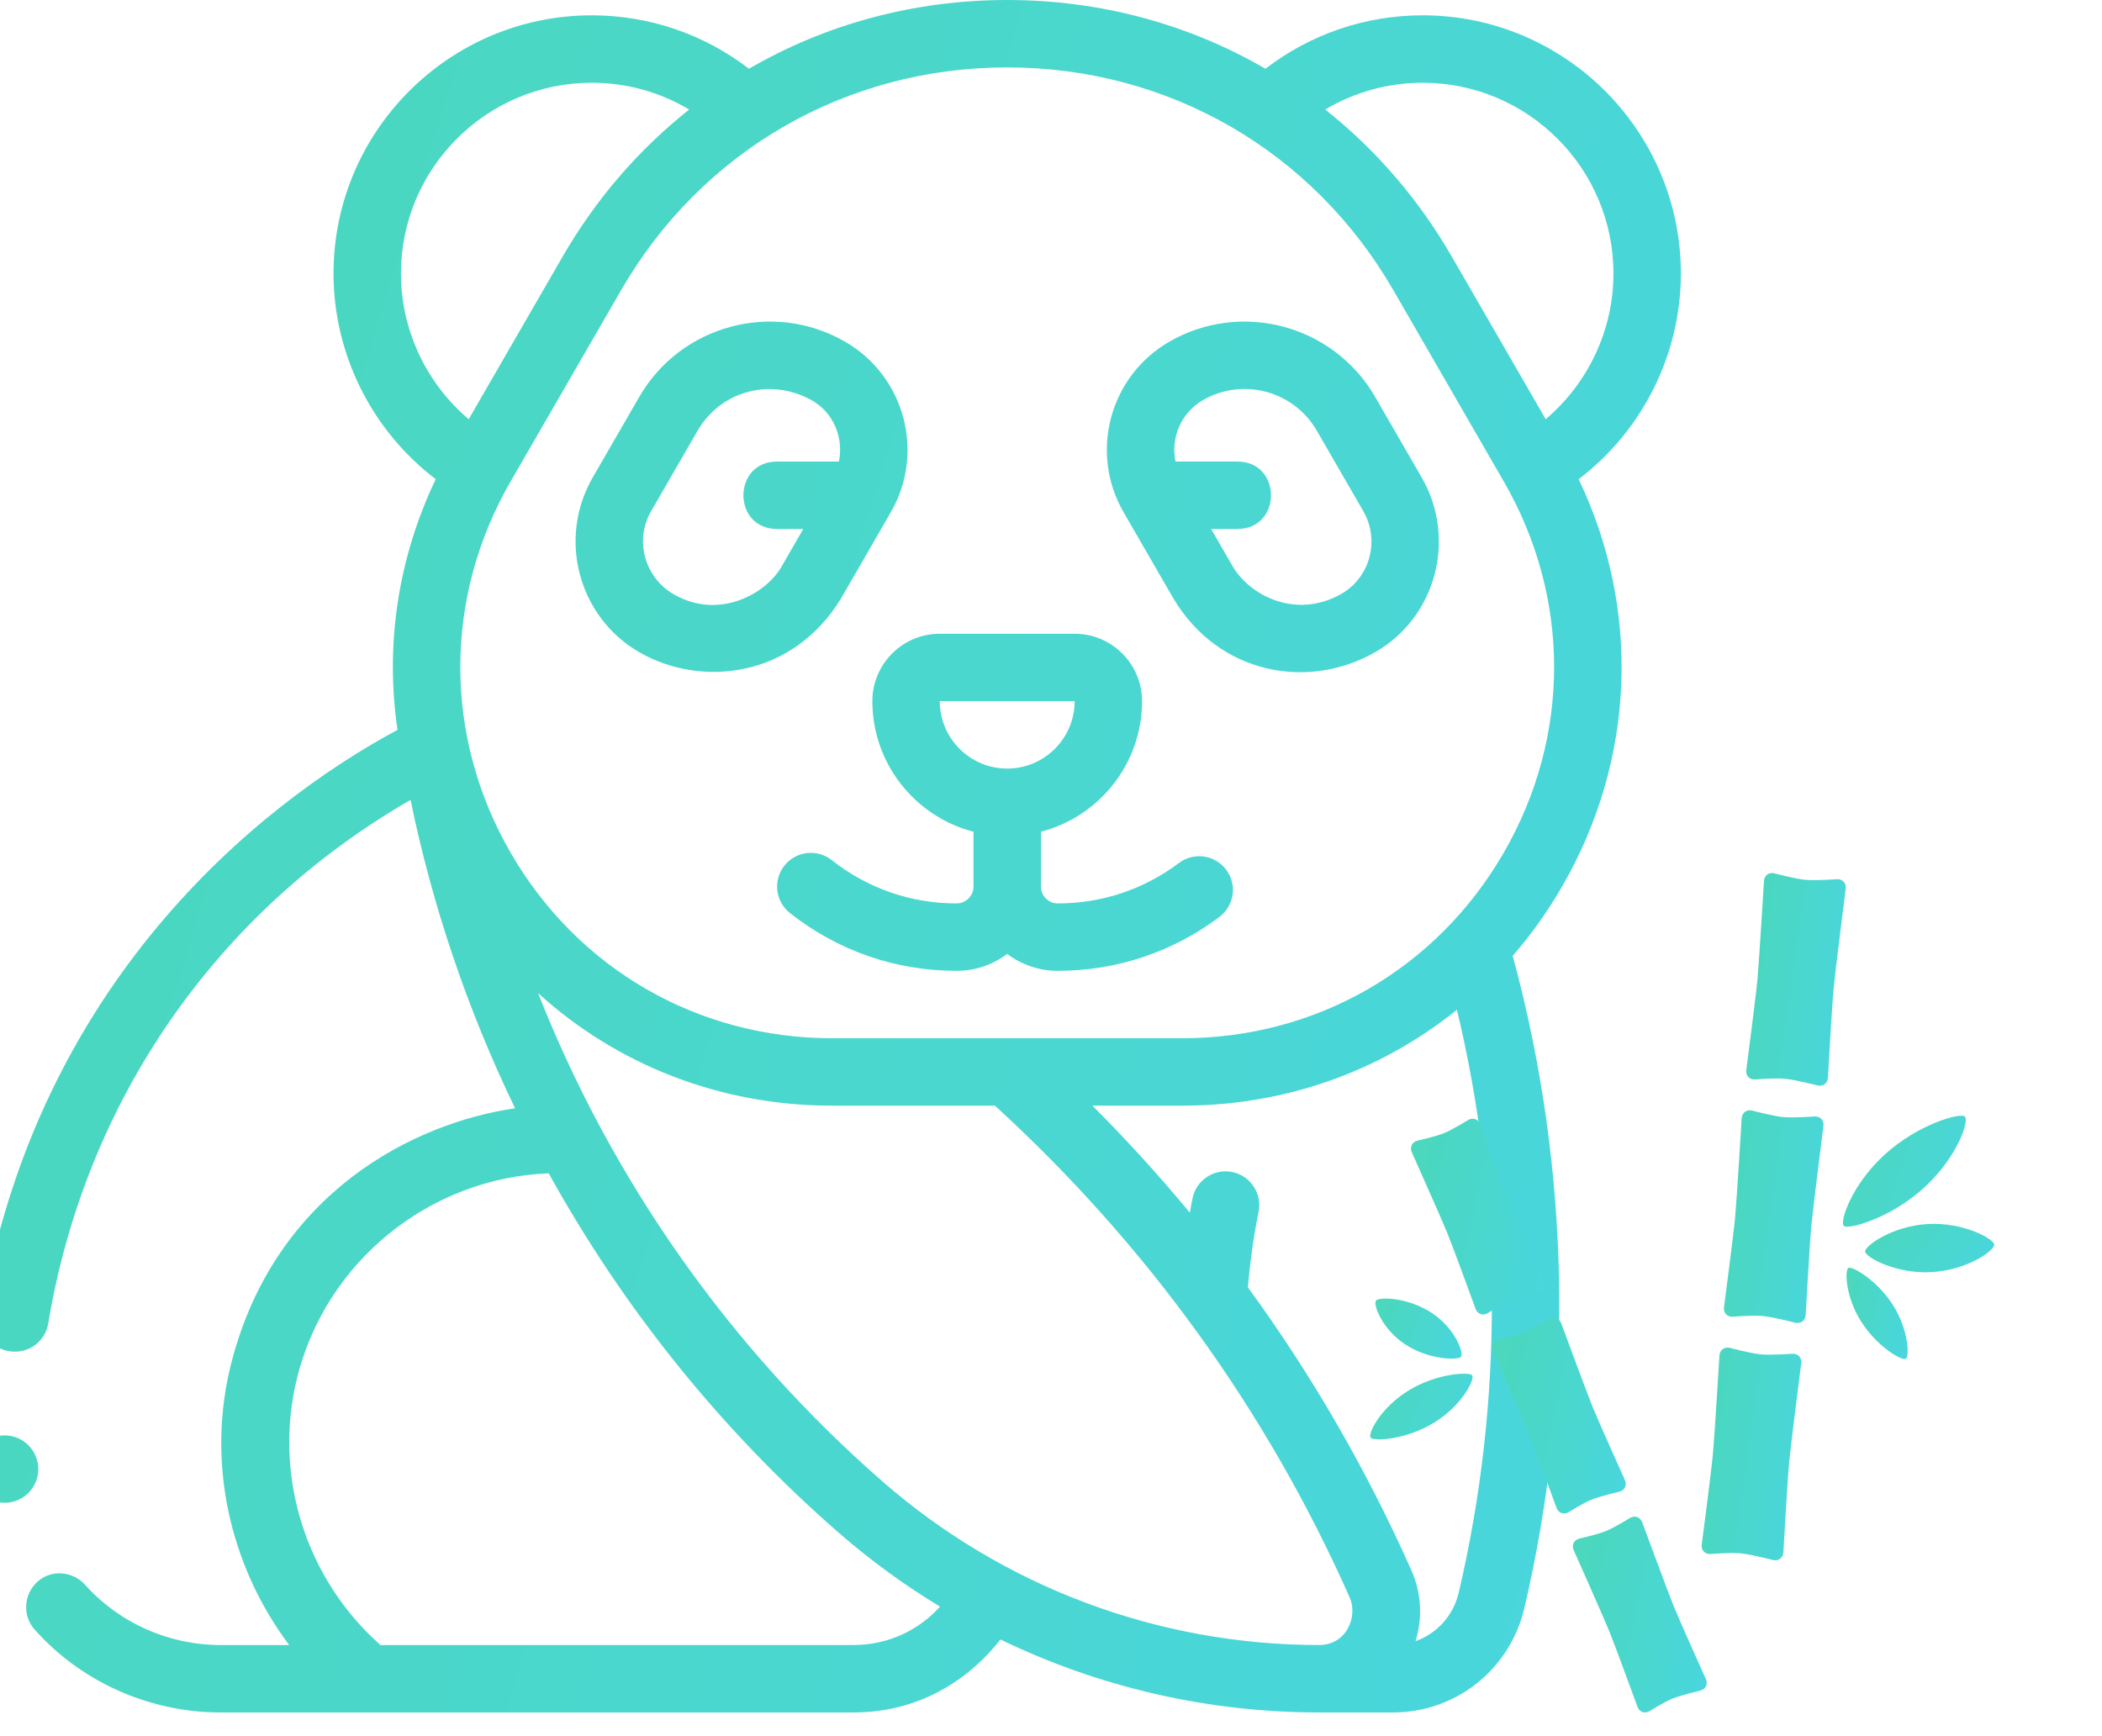 <svg width="69" height="57" viewBox="0 0 69 57" fill="none" xmlns="http://www.w3.org/2000/svg">
<path d="M1.257 48.231C1.257 48.843 0.761 49.338 0.15 49.338C-0.461 49.338 -0.956 48.843 -0.956 48.231C-0.956 47.62 -0.461 47.125 0.15 47.125C0.761 47.125 1.257 47.62 1.257 48.231ZM40.03 30.102C38.487 31.261 36.652 31.873 34.722 31.873C34.1 31.873 33.525 31.666 33.062 31.318C32.6 31.666 32.025 31.873 31.402 31.873C29.398 31.873 27.506 31.217 25.931 29.976C25.451 29.597 25.368 28.901 25.747 28.421C26.125 27.942 26.821 27.859 27.301 28.237C28.482 29.168 29.9 29.66 31.402 29.66C31.707 29.66 31.956 29.411 31.956 29.106V27.306C30.049 26.813 28.636 25.078 28.636 23.019C28.636 21.799 29.628 20.806 30.849 20.806H35.276C36.496 20.806 37.489 21.799 37.489 23.019C37.489 25.078 36.076 26.813 34.169 27.306V29.106C34.169 29.411 34.417 29.66 34.722 29.66C36.169 29.66 37.544 29.201 38.7 28.332C39.189 27.965 39.883 28.064 40.25 28.552C40.617 29.041 40.519 29.735 40.03 30.102V30.102ZM33.062 25.233C34.283 25.233 35.276 24.24 35.276 23.019H30.849C30.849 24.24 31.842 25.233 33.062 25.233ZM29.243 16.814L27.607 19.648C26.026 22.252 23.027 22.584 20.996 21.419C18.985 20.266 18.297 17.683 19.457 15.675L20.983 13.032C22.347 10.668 25.381 9.855 27.744 11.22C29.7 12.349 30.372 14.858 29.243 16.814ZM25.69 18.541L26.368 17.367H25.508C24.035 17.367 24.035 15.153 25.508 15.153H27.537C27.699 14.379 27.366 13.542 26.638 13.137C25.297 12.392 23.662 12.827 22.9 14.139L21.374 16.781C20.825 17.733 21.155 18.948 22.103 19.503C23.616 20.388 25.206 19.467 25.69 18.541V18.541ZM45.128 21.419C42.948 22.659 40.017 22.155 38.518 19.648L36.881 16.814C35.752 14.858 36.425 12.349 38.38 11.22C40.744 9.855 43.777 10.668 45.142 13.032L46.668 15.675C47.827 17.683 47.144 20.274 45.128 21.419ZM44.751 16.781L43.225 14.139C42.47 12.832 40.794 12.382 39.487 13.137C38.765 13.553 38.425 14.379 38.587 15.153H40.616C42.09 15.153 42.09 17.367 40.616 17.367H39.756L40.434 18.541C40.987 19.542 42.526 20.346 44.021 19.503C44.978 18.963 45.3 17.733 44.751 16.781ZM51.821 15.732C53.866 20.014 53.687 24.931 51.28 29.1C50.805 29.923 50.26 30.685 49.657 31.381C51.554 38.375 51.688 45.764 50.039 52.792C49.566 54.811 47.792 56.221 45.726 56.221H43.295C39.644 56.221 36.073 55.39 32.839 53.825C32.001 54.911 30.404 56.221 28.02 56.221H7.23C5.077 56.221 2.774 55.34 1.137 53.499C0.732 53.043 0.774 52.349 1.222 51.936C1.7 51.497 2.41 51.603 2.785 52.022C3.916 53.285 5.54 54.007 7.232 54.007H9.492C7.523 51.383 6.761 47.96 7.601 44.716C9.045 39.137 13.612 36.86 16.908 36.386C15.358 33.176 14.199 29.775 13.477 26.261C7.108 29.934 2.804 36.124 1.583 43.452C1.494 43.989 0.993 44.461 0.309 44.363C-0.265 44.281 -0.706 43.714 -0.6 43.089C1.235 32.307 8.415 26.456 13.048 23.962C12.64 21.191 13.056 18.343 14.303 15.732C12.212 14.14 10.948 11.639 10.948 8.98C10.948 4.306 14.751 0.503 19.425 0.503C21.307 0.503 23.109 1.121 24.585 2.257C27.1 0.796 30.001 0 33.062 0C36.124 0 39.025 0.796 41.54 2.257C43.016 1.121 44.818 0.503 46.7 0.503C51.374 0.503 55.176 4.306 55.176 8.98C55.176 11.639 53.913 14.14 51.821 15.732V15.732ZM15.386 13.763L18.467 8.427C19.566 6.523 20.98 4.898 22.623 3.596C21.663 3.024 20.564 2.716 19.425 2.716C15.971 2.716 13.162 5.526 13.162 8.98C13.162 10.834 13.993 12.583 15.386 13.763ZM30.857 52.747C29.681 52.035 28.562 51.22 27.514 50.305C23.661 46.94 20.454 42.939 18.013 38.522C14.114 38.664 10.696 41.411 9.75 45.246C8.961 48.443 10.035 51.838 12.49 54.007H28.021C29.124 54.007 30.143 53.541 30.857 52.747V52.747ZM43.295 54.007C44.227 54.007 44.573 53.049 44.306 52.449C41.587 46.317 37.647 40.861 32.66 36.3H27.315C23.652 36.3 20.259 34.966 17.663 32.605C20.078 38.727 23.947 44.252 28.97 48.638C32.935 52.1 38.022 54.007 43.295 54.007V54.007ZM47.825 33.151C45.321 35.17 42.18 36.3 38.81 36.3H35.861C36.984 37.425 38.05 38.596 39.056 39.811C39.084 39.655 39.113 39.499 39.145 39.344C39.265 38.745 39.849 38.357 40.448 38.478C41.047 38.599 41.435 39.183 41.314 39.782C41.149 40.602 41.033 41.435 40.963 42.264C43.065 45.145 44.858 48.247 46.328 51.549C46.661 52.296 46.703 53.122 46.467 53.88C47.163 53.634 47.706 53.046 47.884 52.287C49.356 46.013 49.331 39.435 47.825 33.151ZM49.363 15.807L45.741 9.533C43.095 4.95 38.355 2.213 33.062 2.213C27.77 2.213 23.03 4.95 20.384 9.534L16.761 15.807C14.559 19.623 14.559 24.178 16.761 27.994C18.964 31.809 22.909 34.086 27.315 34.086H38.81C43.215 34.086 47.16 31.809 49.363 27.993C51.566 24.178 51.566 19.622 49.363 15.807V15.807ZM52.963 8.98C52.963 5.526 50.153 2.717 46.7 2.717C45.561 2.717 44.462 3.024 43.502 3.596C45.145 4.898 46.559 6.523 47.658 8.427L50.739 13.763C52.131 12.583 52.963 10.834 52.963 8.98V8.98Z" fill="url(#paint0_linear)"/>
<g clip-path="url(#clip0)">
<path d="M59.656 35.635C59.837 35.682 59.993 35.568 60.004 35.381C60.004 35.381 60.132 33.071 60.192 32.433C60.242 31.897 60.587 29.177 60.587 29.177C60.611 28.991 60.478 28.851 60.291 28.865C60.291 28.865 59.602 28.916 59.264 28.885C58.924 28.853 58.252 28.673 58.252 28.673C58.072 28.625 57.915 28.738 57.904 28.925C57.904 28.925 57.739 31.629 57.69 32.155C57.629 32.803 57.323 35.13 57.323 35.13C57.298 35.315 57.431 35.454 57.617 35.439C57.617 35.439 58.254 35.387 58.575 35.415C58.933 35.446 59.656 35.635 59.656 35.635Z" fill="url(#paint1_linear)"/>
<path d="M58.925 43.424C59.106 43.471 59.262 43.357 59.273 43.17C59.273 43.17 59.401 40.86 59.461 40.222C59.511 39.686 59.856 36.966 59.856 36.966C59.88 36.78 59.747 36.64 59.56 36.654C59.56 36.654 58.871 36.705 58.533 36.674C58.193 36.642 57.521 36.462 57.521 36.462C57.341 36.414 57.184 36.527 57.172 36.714C57.172 36.714 57.008 39.418 56.959 39.944C56.898 40.593 56.592 42.919 56.592 42.919C56.568 43.104 56.7 43.243 56.886 43.228C56.886 43.228 57.523 43.176 57.844 43.204C58.202 43.235 58.925 43.424 58.925 43.424Z" fill="url(#paint2_linear)"/>
<path d="M58.194 51.215C58.375 51.262 58.531 51.148 58.542 50.961C58.542 50.961 58.67 48.651 58.73 48.014C58.78 47.477 59.126 44.757 59.126 44.757C59.149 44.571 59.016 44.431 58.829 44.445C58.829 44.445 58.14 44.496 57.802 44.465C57.462 44.433 56.791 44.253 56.791 44.253C56.61 44.205 56.453 44.318 56.442 44.505C56.442 44.505 56.278 47.209 56.228 47.735C56.167 48.383 55.861 50.71 55.861 50.71C55.837 50.895 55.969 51.034 56.155 51.019C56.155 51.019 56.792 50.967 57.113 50.995C57.471 51.026 58.194 51.215 58.194 51.215Z" fill="url(#paint3_linear)"/>
<path d="M63.145 39.006C62.05 39.999 60.673 40.377 60.526 40.249C60.378 40.119 60.78 38.889 61.876 37.897C62.971 36.904 64.346 36.524 64.495 36.654C64.654 36.793 64.241 38.013 63.145 39.006Z" fill="url(#paint4_linear)"/>
<path d="M63.397 41.765C62.227 41.829 61.236 41.272 61.224 41.09C61.211 40.904 62.119 40.248 63.289 40.185C64.46 40.121 65.45 40.675 65.463 40.86C65.476 41.059 64.568 41.702 63.397 41.765Z" fill="url(#paint5_linear)"/>
<path d="M61.089 43.381C60.57 42.556 60.555 41.685 60.677 41.624C60.8 41.563 61.625 42.031 62.145 42.856C62.664 43.681 62.68 44.551 62.557 44.612C62.424 44.678 61.608 44.206 61.089 43.381Z" fill="url(#paint6_linear)"/>
<path d="M50.491 42.442C50.673 42.401 50.76 42.227 50.683 42.057C50.683 42.057 49.838 40.187 49.621 39.652C49.438 39.202 48.593 36.915 48.593 36.915C48.529 36.74 48.346 36.677 48.187 36.775C48.187 36.775 47.686 37.085 47.402 37.201C47.117 37.317 46.538 37.446 46.538 37.446C46.355 37.486 46.268 37.659 46.344 37.83C46.344 37.83 47.325 40.03 47.505 40.471C47.725 41.014 48.437 42.97 48.437 42.97C48.501 43.146 48.683 43.208 48.841 43.109C48.841 43.109 49.3 42.82 49.569 42.709C49.867 42.585 50.491 42.442 50.491 42.442Z" fill="url(#paint7_linear)"/>
<path d="M53.148 48.976C53.33 48.934 53.416 48.761 53.339 48.59C53.339 48.59 52.495 46.72 52.277 46.185C52.094 45.735 51.25 43.448 51.25 43.448C51.185 43.273 51.002 43.21 50.843 43.308C50.843 43.308 50.342 43.618 50.059 43.734C49.773 43.85 49.195 43.979 49.195 43.979C49.012 44.019 48.925 44.192 49.001 44.363C49.001 44.363 49.982 46.563 50.161 47.004C50.382 47.547 51.094 49.504 51.094 49.504C51.158 49.679 51.339 49.741 51.498 49.642C51.498 49.642 51.957 49.353 52.225 49.242C52.524 49.118 53.148 48.976 53.148 48.976Z" fill="url(#paint8_linear)"/>
<path d="M55.805 55.507C55.987 55.465 56.074 55.292 55.996 55.122C55.996 55.122 55.152 53.251 54.935 52.717C54.752 52.266 53.907 49.979 53.907 49.979C53.842 49.804 53.659 49.741 53.501 49.839C53.501 49.839 53 50.15 52.716 50.265C52.431 50.381 51.852 50.51 51.852 50.51C51.669 50.55 51.582 50.723 51.658 50.894C51.658 50.894 52.639 53.094 52.818 53.535C53.039 54.079 53.751 56.035 53.751 56.035C53.815 56.211 53.996 56.273 54.155 56.173C54.155 56.173 54.614 55.885 54.882 55.773C55.181 55.65 55.805 55.507 55.805 55.507Z" fill="url(#paint9_linear)"/>
<path d="M46.239 45.65C47.159 45.085 48.228 45.032 48.325 45.153C48.423 45.276 47.998 46.139 47.079 46.704C46.159 47.27 45.092 47.325 44.994 47.201C44.888 47.069 45.319 46.216 46.239 45.65Z" fill="url(#paint10_linear)"/>
<path d="M47.005 43.108C47.775 43.618 48.06 44.427 47.959 44.545C47.856 44.665 46.894 44.645 46.124 44.135C45.354 43.625 45.067 42.818 45.17 42.697C45.281 42.569 46.235 42.597 47.005 43.108Z" fill="url(#paint11_linear)"/>
</g>
<defs>
<linearGradient id="paint0_linear" x1="-11.437" y1="-2.95567e-07" x2="65.632" y2="23.358" gradientUnits="userSpaceOnUse">
<stop stop-color="#4BD8B5"/>
<stop offset="1" stop-color="#49D6DF"/>
</linearGradient>
<linearGradient id="paint1_linear" x1="56.709" y1="28.662" x2="61.514" y2="29.345" gradientUnits="userSpaceOnUse">
<stop stop-color="#4BD8B5"/>
<stop offset="1" stop-color="#49D6DF"/>
</linearGradient>
<linearGradient id="paint2_linear" x1="55.978" y1="36.451" x2="60.783" y2="37.134" gradientUnits="userSpaceOnUse">
<stop stop-color="#4BD8B5"/>
<stop offset="1" stop-color="#49D6DF"/>
</linearGradient>
<linearGradient id="paint3_linear" x1="55.247" y1="44.242" x2="60.053" y2="44.925" gradientUnits="userSpaceOnUse">
<stop stop-color="#4BD8B5"/>
<stop offset="1" stop-color="#49D6DF"/>
</linearGradient>
<linearGradient id="paint4_linear" x1="59.744" y1="36.629" x2="65.174" y2="38.452" gradientUnits="userSpaceOnUse">
<stop stop-color="#4BD8B5"/>
<stop offset="1" stop-color="#49D6DF"/>
</linearGradient>
<linearGradient id="paint5_linear" x1="60.432" y1="40.18" x2="64.273" y2="43.287" gradientUnits="userSpaceOnUse">
<stop stop-color="#4BD8B5"/>
<stop offset="1" stop-color="#49D6DF"/>
</linearGradient>
<linearGradient id="paint6_linear" x1="60.239" y1="41.619" x2="63.128" y2="42.206" gradientUnits="userSpaceOnUse">
<stop stop-color="#4BD8B5"/>
<stop offset="1" stop-color="#49D6DF"/>
</linearGradient>
<linearGradient id="paint7_linear" x1="45.496" y1="36.728" x2="51.812" y2="38.039" gradientUnits="userSpaceOnUse">
<stop stop-color="#4BD8B5"/>
<stop offset="1" stop-color="#49D6DF"/>
</linearGradient>
<linearGradient id="paint8_linear" x1="48.153" y1="43.262" x2="54.468" y2="44.572" gradientUnits="userSpaceOnUse">
<stop stop-color="#4BD8B5"/>
<stop offset="1" stop-color="#49D6DF"/>
</linearGradient>
<linearGradient id="paint9_linear" x1="50.81" y1="49.793" x2="57.125" y2="51.103" gradientUnits="userSpaceOnUse">
<stop stop-color="#4BD8B5"/>
<stop offset="1" stop-color="#49D6DF"/>
</linearGradient>
<linearGradient id="paint10_linear" x1="44.351" y1="45.1" x2="48.467" y2="47.047" gradientUnits="userSpaceOnUse">
<stop stop-color="#4BD8B5"/>
<stop offset="1" stop-color="#49D6DF"/>
</linearGradient>
<linearGradient id="paint11_linear" x1="44.622" y1="42.633" x2="48.187" y2="44.184" gradientUnits="userSpaceOnUse">
<stop stop-color="#4BD8B5"/>
<stop offset="1" stop-color="#49D6DF"/>
</linearGradient>
<clipPath id="clip0">
<rect width="27.559" height="27.559" fill="white" transform="translate(41.441 28.662)"/>
</clipPath>
</defs>
</svg>
